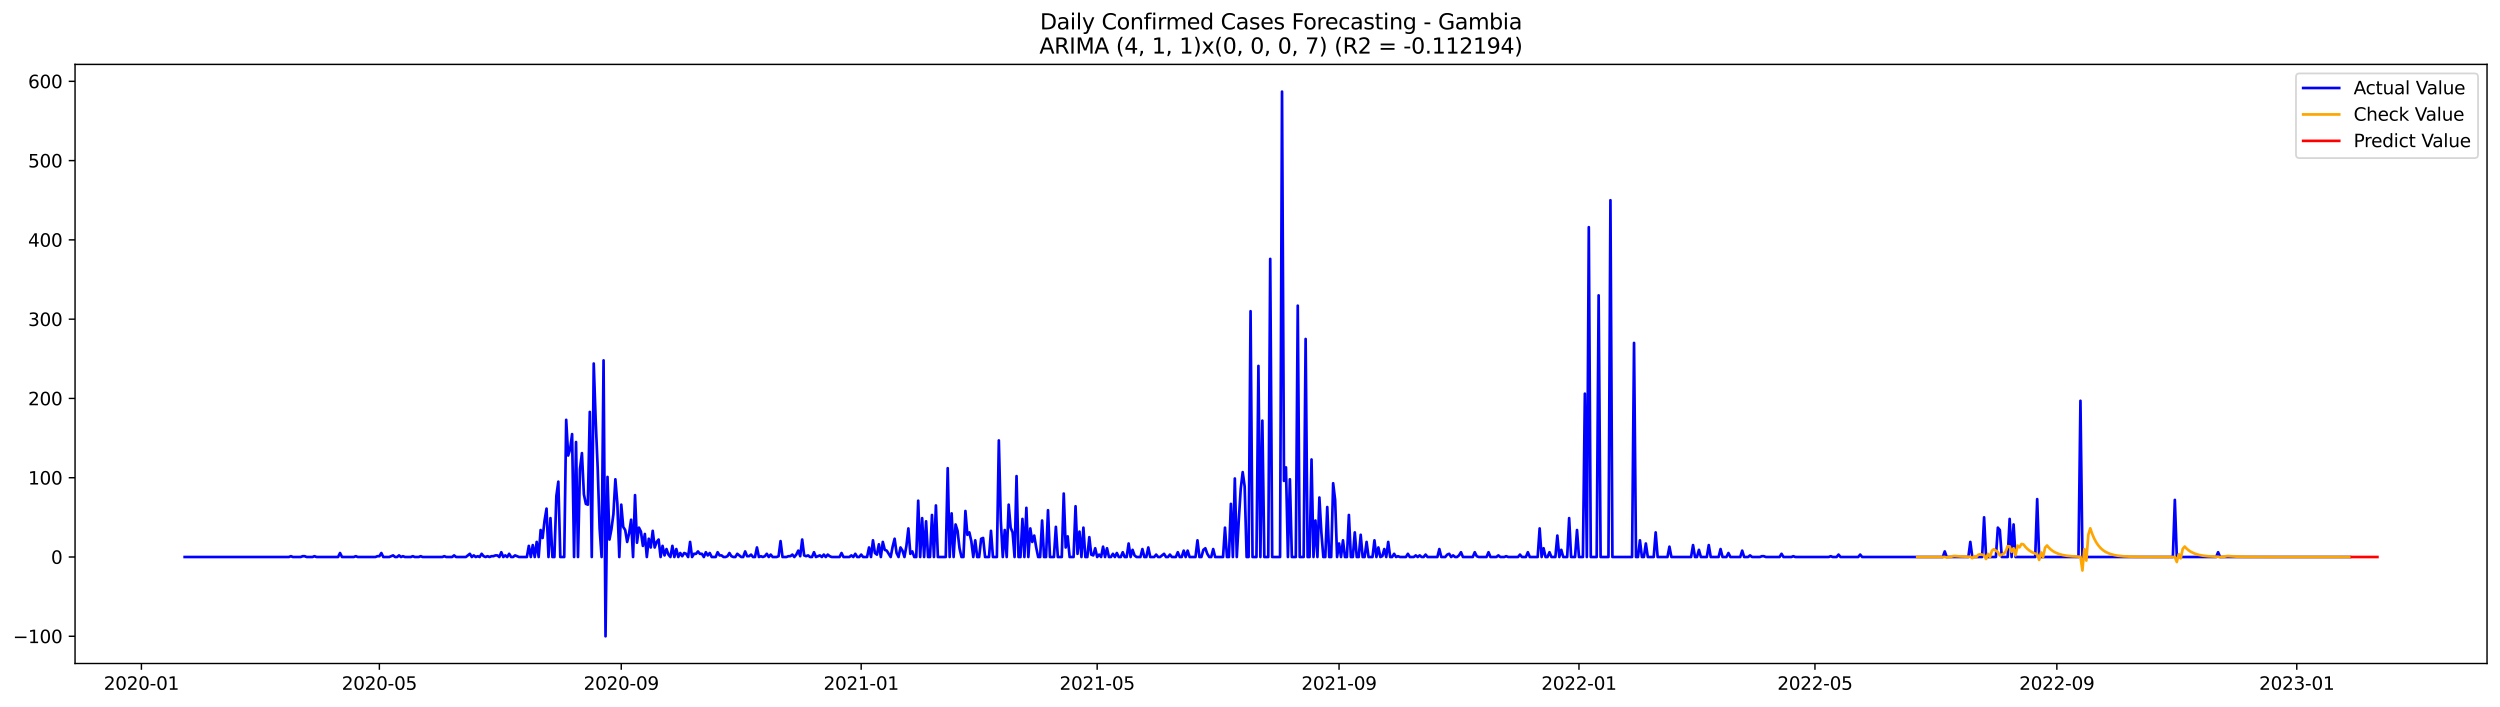 <?xml version="1.0" encoding="utf-8" standalone="no"?>
<!DOCTYPE svg PUBLIC "-//W3C//DTD SVG 1.1//EN"
  "http://www.w3.org/Graphics/SVG/1.1/DTD/svg11.dtd">
<svg xmlns:xlink="http://www.w3.org/1999/xlink" width="1388.067pt" height="392.274pt" viewBox="0 0 1388.067 392.274" xmlns="http://www.w3.org/2000/svg" version="1.1">
 <defs>
  <style type="text/css">*{stroke-linejoin: round; stroke-linecap: butt}</style>
 </defs>
 <g id="figure_1">
  <g id="patch_1">
   <path d="M 0 392.274 
L 1388.067 392.274 
L 1388.067 0 
L 0 0 
z
" style="fill: #ffffff"/>
  </g>
  <g id="axes_1">
   <g id="patch_2">
    <path d="M 41.667 368.396 
L 1380.867 368.396 
L 1380.867 35.755 
L 41.667 35.755 
z
" style="fill: #ffffff"/>
   </g>
   <g id="matplotlib.axis_1">
    <g id="xtick_1">
     <g id="line2d_1">
      <defs>
       <path id="m1facf378f5" d="M 0 0 
L 0 3.5 
" style="stroke: #000000; stroke-width: 0.8"/>
      </defs>
      <g>
       <use xlink:href="#m1facf378f5" x="78.518" y="368.396" style="stroke: #000000; stroke-width: 0.8"/>
      </g>
     </g>
     <g id="text_1">
      <!-- 2020-01 -->
      <g transform="translate(57.627 382.994)scale(0.1 -0.1)">
       <defs>
        <path id="DejaVuSans-32" d="M 1228 531 
L 3431 531 
L 3431 0 
L 469 0 
L 469 531 
Q 828 903 1448 1529 
Q 2069 2156 2228 2338 
Q 2531 2678 2651 2914 
Q 2772 3150 2772 3378 
Q 2772 3750 2511 3984 
Q 2250 4219 1831 4219 
Q 1534 4219 1204 4116 
Q 875 4013 500 3803 
L 500 4441 
Q 881 4594 1212 4672 
Q 1544 4750 1819 4750 
Q 2544 4750 2975 4387 
Q 3406 4025 3406 3419 
Q 3406 3131 3298 2873 
Q 3191 2616 2906 2266 
Q 2828 2175 2409 1742 
Q 1991 1309 1228 531 
z
" transform="scale(0.016)"/>
        <path id="DejaVuSans-30" d="M 2034 4250 
Q 1547 4250 1301 3770 
Q 1056 3291 1056 2328 
Q 1056 1369 1301 889 
Q 1547 409 2034 409 
Q 2525 409 2770 889 
Q 3016 1369 3016 2328 
Q 3016 3291 2770 3770 
Q 2525 4250 2034 4250 
z
M 2034 4750 
Q 2819 4750 3233 4129 
Q 3647 3509 3647 2328 
Q 3647 1150 3233 529 
Q 2819 -91 2034 -91 
Q 1250 -91 836 529 
Q 422 1150 422 2328 
Q 422 3509 836 4129 
Q 1250 4750 2034 4750 
z
" transform="scale(0.016)"/>
        <path id="DejaVuSans-2d" d="M 313 2009 
L 1997 2009 
L 1997 1497 
L 313 1497 
L 313 2009 
z
" transform="scale(0.016)"/>
        <path id="DejaVuSans-31" d="M 794 531 
L 1825 531 
L 1825 4091 
L 703 3866 
L 703 4441 
L 1819 4666 
L 2450 4666 
L 2450 531 
L 3481 531 
L 3481 0 
L 794 0 
L 794 531 
z
" transform="scale(0.016)"/>
       </defs>
       <use xlink:href="#DejaVuSans-32"/>
       <use xlink:href="#DejaVuSans-30" x="63.623"/>
       <use xlink:href="#DejaVuSans-32" x="127.246"/>
       <use xlink:href="#DejaVuSans-30" x="190.869"/>
       <use xlink:href="#DejaVuSans-2d" x="254.492"/>
       <use xlink:href="#DejaVuSans-30" x="290.576"/>
       <use xlink:href="#DejaVuSans-31" x="354.199"/>
      </g>
     </g>
    </g>
    <g id="xtick_2">
     <g id="line2d_2">
      <g>
       <use xlink:href="#m1facf378f5" x="210.637" y="368.396" style="stroke: #000000; stroke-width: 0.8"/>
      </g>
     </g>
     <g id="text_2">
      <!-- 2020-05 -->
      <g transform="translate(189.745 382.994)scale(0.1 -0.1)">
       <defs>
        <path id="DejaVuSans-35" d="M 691 4666 
L 3169 4666 
L 3169 4134 
L 1269 4134 
L 1269 2991 
Q 1406 3038 1543 3061 
Q 1681 3084 1819 3084 
Q 2600 3084 3056 2656 
Q 3513 2228 3513 1497 
Q 3513 744 3044 326 
Q 2575 -91 1722 -91 
Q 1428 -91 1123 -41 
Q 819 9 494 109 
L 494 744 
Q 775 591 1075 516 
Q 1375 441 1709 441 
Q 2250 441 2565 725 
Q 2881 1009 2881 1497 
Q 2881 1984 2565 2268 
Q 2250 2553 1709 2553 
Q 1456 2553 1204 2497 
Q 953 2441 691 2322 
L 691 4666 
z
" transform="scale(0.016)"/>
       </defs>
       <use xlink:href="#DejaVuSans-32"/>
       <use xlink:href="#DejaVuSans-30" x="63.623"/>
       <use xlink:href="#DejaVuSans-32" x="127.246"/>
       <use xlink:href="#DejaVuSans-30" x="190.869"/>
       <use xlink:href="#DejaVuSans-2d" x="254.492"/>
       <use xlink:href="#DejaVuSans-30" x="290.576"/>
       <use xlink:href="#DejaVuSans-35" x="354.199"/>
      </g>
     </g>
    </g>
    <g id="xtick_3">
     <g id="line2d_3">
      <g>
       <use xlink:href="#m1facf378f5" x="344.939" y="368.396" style="stroke: #000000; stroke-width: 0.8"/>
      </g>
     </g>
     <g id="text_3">
      <!-- 2020-09 -->
      <g transform="translate(324.048 382.994)scale(0.1 -0.1)">
       <defs>
        <path id="DejaVuSans-39" d="M 703 97 
L 703 672 
Q 941 559 1184 500 
Q 1428 441 1663 441 
Q 2288 441 2617 861 
Q 2947 1281 2994 2138 
Q 2813 1869 2534 1725 
Q 2256 1581 1919 1581 
Q 1219 1581 811 2004 
Q 403 2428 403 3163 
Q 403 3881 828 4315 
Q 1253 4750 1959 4750 
Q 2769 4750 3195 4129 
Q 3622 3509 3622 2328 
Q 3622 1225 3098 567 
Q 2575 -91 1691 -91 
Q 1453 -91 1209 -44 
Q 966 3 703 97 
z
M 1959 2075 
Q 2384 2075 2632 2365 
Q 2881 2656 2881 3163 
Q 2881 3666 2632 3958 
Q 2384 4250 1959 4250 
Q 1534 4250 1286 3958 
Q 1038 3666 1038 3163 
Q 1038 2656 1286 2365 
Q 1534 2075 1959 2075 
z
" transform="scale(0.016)"/>
       </defs>
       <use xlink:href="#DejaVuSans-32"/>
       <use xlink:href="#DejaVuSans-30" x="63.623"/>
       <use xlink:href="#DejaVuSans-32" x="127.246"/>
       <use xlink:href="#DejaVuSans-30" x="190.869"/>
       <use xlink:href="#DejaVuSans-2d" x="254.492"/>
       <use xlink:href="#DejaVuSans-30" x="290.576"/>
       <use xlink:href="#DejaVuSans-39" x="354.199"/>
      </g>
     </g>
    </g>
    <g id="xtick_4">
     <g id="line2d_4">
      <g>
       <use xlink:href="#m1facf378f5" x="478.149" y="368.396" style="stroke: #000000; stroke-width: 0.8"/>
      </g>
     </g>
     <g id="text_4">
      <!-- 2021-01 -->
      <g transform="translate(457.258 382.994)scale(0.1 -0.1)">
       <use xlink:href="#DejaVuSans-32"/>
       <use xlink:href="#DejaVuSans-30" x="63.623"/>
       <use xlink:href="#DejaVuSans-32" x="127.246"/>
       <use xlink:href="#DejaVuSans-31" x="190.869"/>
       <use xlink:href="#DejaVuSans-2d" x="254.492"/>
       <use xlink:href="#DejaVuSans-30" x="290.576"/>
       <use xlink:href="#DejaVuSans-31" x="354.199"/>
      </g>
     </g>
    </g>
    <g id="xtick_5">
     <g id="line2d_5">
      <g>
       <use xlink:href="#m1facf378f5" x="609.176" y="368.396" style="stroke: #000000; stroke-width: 0.8"/>
      </g>
     </g>
     <g id="text_5">
      <!-- 2021-05 -->
      <g transform="translate(588.284 382.994)scale(0.1 -0.1)">
       <use xlink:href="#DejaVuSans-32"/>
       <use xlink:href="#DejaVuSans-30" x="63.623"/>
       <use xlink:href="#DejaVuSans-32" x="127.246"/>
       <use xlink:href="#DejaVuSans-31" x="190.869"/>
       <use xlink:href="#DejaVuSans-2d" x="254.492"/>
       <use xlink:href="#DejaVuSans-30" x="290.576"/>
       <use xlink:href="#DejaVuSans-35" x="354.199"/>
      </g>
     </g>
    </g>
    <g id="xtick_6">
     <g id="line2d_6">
      <g>
       <use xlink:href="#m1facf378f5" x="743.478" y="368.396" style="stroke: #000000; stroke-width: 0.8"/>
      </g>
     </g>
     <g id="text_6">
      <!-- 2021-09 -->
      <g transform="translate(722.586 382.994)scale(0.1 -0.1)">
       <use xlink:href="#DejaVuSans-32"/>
       <use xlink:href="#DejaVuSans-30" x="63.623"/>
       <use xlink:href="#DejaVuSans-32" x="127.246"/>
       <use xlink:href="#DejaVuSans-31" x="190.869"/>
       <use xlink:href="#DejaVuSans-2d" x="254.492"/>
       <use xlink:href="#DejaVuSans-30" x="290.576"/>
       <use xlink:href="#DejaVuSans-39" x="354.199"/>
      </g>
     </g>
    </g>
    <g id="xtick_7">
     <g id="line2d_7">
      <g>
       <use xlink:href="#m1facf378f5" x="876.688" y="368.396" style="stroke: #000000; stroke-width: 0.8"/>
      </g>
     </g>
     <g id="text_7">
      <!-- 2022-01 -->
      <g transform="translate(855.797 382.994)scale(0.1 -0.1)">
       <use xlink:href="#DejaVuSans-32"/>
       <use xlink:href="#DejaVuSans-30" x="63.623"/>
       <use xlink:href="#DejaVuSans-32" x="127.246"/>
       <use xlink:href="#DejaVuSans-32" x="190.869"/>
       <use xlink:href="#DejaVuSans-2d" x="254.492"/>
       <use xlink:href="#DejaVuSans-30" x="290.576"/>
       <use xlink:href="#DejaVuSans-31" x="354.199"/>
      </g>
     </g>
    </g>
    <g id="xtick_8">
     <g id="line2d_8">
      <g>
       <use xlink:href="#m1facf378f5" x="1007.715" y="368.396" style="stroke: #000000; stroke-width: 0.8"/>
      </g>
     </g>
     <g id="text_8">
      <!-- 2022-05 -->
      <g transform="translate(986.823 382.994)scale(0.1 -0.1)">
       <use xlink:href="#DejaVuSans-32"/>
       <use xlink:href="#DejaVuSans-30" x="63.623"/>
       <use xlink:href="#DejaVuSans-32" x="127.246"/>
       <use xlink:href="#DejaVuSans-32" x="190.869"/>
       <use xlink:href="#DejaVuSans-2d" x="254.492"/>
       <use xlink:href="#DejaVuSans-30" x="290.576"/>
       <use xlink:href="#DejaVuSans-35" x="354.199"/>
      </g>
     </g>
    </g>
    <g id="xtick_9">
     <g id="line2d_9">
      <g>
       <use xlink:href="#m1facf378f5" x="1142.017" y="368.396" style="stroke: #000000; stroke-width: 0.8"/>
      </g>
     </g>
     <g id="text_9">
      <!-- 2022-09 -->
      <g transform="translate(1121.125 382.994)scale(0.1 -0.1)">
       <use xlink:href="#DejaVuSans-32"/>
       <use xlink:href="#DejaVuSans-30" x="63.623"/>
       <use xlink:href="#DejaVuSans-32" x="127.246"/>
       <use xlink:href="#DejaVuSans-32" x="190.869"/>
       <use xlink:href="#DejaVuSans-2d" x="254.492"/>
       <use xlink:href="#DejaVuSans-30" x="290.576"/>
       <use xlink:href="#DejaVuSans-39" x="354.199"/>
      </g>
     </g>
    </g>
    <g id="xtick_10">
     <g id="line2d_10">
      <g>
       <use xlink:href="#m1facf378f5" x="1275.227" y="368.396" style="stroke: #000000; stroke-width: 0.8"/>
      </g>
     </g>
     <g id="text_10">
      <!-- 2023-01 -->
      <g transform="translate(1254.336 382.994)scale(0.1 -0.1)">
       <defs>
        <path id="DejaVuSans-33" d="M 2597 2516 
Q 3050 2419 3304 2112 
Q 3559 1806 3559 1356 
Q 3559 666 3084 287 
Q 2609 -91 1734 -91 
Q 1441 -91 1130 -33 
Q 819 25 488 141 
L 488 750 
Q 750 597 1062 519 
Q 1375 441 1716 441 
Q 2309 441 2620 675 
Q 2931 909 2931 1356 
Q 2931 1769 2642 2001 
Q 2353 2234 1838 2234 
L 1294 2234 
L 1294 2753 
L 1863 2753 
Q 2328 2753 2575 2939 
Q 2822 3125 2822 3475 
Q 2822 3834 2567 4026 
Q 2313 4219 1838 4219 
Q 1578 4219 1281 4162 
Q 984 4106 628 3988 
L 628 4550 
Q 988 4650 1302 4700 
Q 1616 4750 1894 4750 
Q 2613 4750 3031 4423 
Q 3450 4097 3450 3541 
Q 3450 3153 3228 2886 
Q 3006 2619 2597 2516 
z
" transform="scale(0.016)"/>
       </defs>
       <use xlink:href="#DejaVuSans-32"/>
       <use xlink:href="#DejaVuSans-30" x="63.623"/>
       <use xlink:href="#DejaVuSans-32" x="127.246"/>
       <use xlink:href="#DejaVuSans-33" x="190.869"/>
       <use xlink:href="#DejaVuSans-2d" x="254.492"/>
       <use xlink:href="#DejaVuSans-30" x="290.576"/>
       <use xlink:href="#DejaVuSans-31" x="354.199"/>
      </g>
     </g>
    </g>
   </g>
   <g id="matplotlib.axis_2">
    <g id="ytick_1">
     <g id="line2d_11">
      <defs>
       <path id="m3182e7da04" d="M 0 0 
L -3.5 0 
" style="stroke: #000000; stroke-width: 0.8"/>
      </defs>
      <g>
       <use xlink:href="#m3182e7da04" x="41.667" y="353.276" style="stroke: #000000; stroke-width: 0.8"/>
      </g>
     </g>
     <g id="text_11">
      <!-- −100 -->
      <g transform="translate(7.2 357.075)scale(0.1 -0.1)">
       <defs>
        <path id="DejaVuSans-2212" d="M 678 2272 
L 4684 2272 
L 4684 1741 
L 678 1741 
L 678 2272 
z
" transform="scale(0.016)"/>
       </defs>
       <use xlink:href="#DejaVuSans-2212"/>
       <use xlink:href="#DejaVuSans-31" x="83.789"/>
       <use xlink:href="#DejaVuSans-30" x="147.412"/>
       <use xlink:href="#DejaVuSans-30" x="211.035"/>
      </g>
     </g>
    </g>
    <g id="ytick_2">
     <g id="line2d_12">
      <g>
       <use xlink:href="#m3182e7da04" x="41.667" y="309.258" style="stroke: #000000; stroke-width: 0.8"/>
      </g>
     </g>
     <g id="text_12">
      <!-- 0 -->
      <g transform="translate(28.305 313.057)scale(0.1 -0.1)">
       <use xlink:href="#DejaVuSans-30"/>
      </g>
     </g>
    </g>
    <g id="ytick_3">
     <g id="line2d_13">
      <g>
       <use xlink:href="#m3182e7da04" x="41.667" y="265.241" style="stroke: #000000; stroke-width: 0.8"/>
      </g>
     </g>
     <g id="text_13">
      <!-- 100 -->
      <g transform="translate(15.58 269.04)scale(0.1 -0.1)">
       <use xlink:href="#DejaVuSans-31"/>
       <use xlink:href="#DejaVuSans-30" x="63.623"/>
       <use xlink:href="#DejaVuSans-30" x="127.246"/>
      </g>
     </g>
    </g>
    <g id="ytick_4">
     <g id="line2d_14">
      <g>
       <use xlink:href="#m3182e7da04" x="41.667" y="221.223" style="stroke: #000000; stroke-width: 0.8"/>
      </g>
     </g>
     <g id="text_14">
      <!-- 200 -->
      <g transform="translate(15.58 225.022)scale(0.1 -0.1)">
       <use xlink:href="#DejaVuSans-32"/>
       <use xlink:href="#DejaVuSans-30" x="63.623"/>
       <use xlink:href="#DejaVuSans-30" x="127.246"/>
      </g>
     </g>
    </g>
    <g id="ytick_5">
     <g id="line2d_15">
      <g>
       <use xlink:href="#m3182e7da04" x="41.667" y="177.206" style="stroke: #000000; stroke-width: 0.8"/>
      </g>
     </g>
     <g id="text_15">
      <!-- 300 -->
      <g transform="translate(15.58 181.005)scale(0.1 -0.1)">
       <use xlink:href="#DejaVuSans-33"/>
       <use xlink:href="#DejaVuSans-30" x="63.623"/>
       <use xlink:href="#DejaVuSans-30" x="127.246"/>
      </g>
     </g>
    </g>
    <g id="ytick_6">
     <g id="line2d_16">
      <g>
       <use xlink:href="#m3182e7da04" x="41.667" y="133.188" style="stroke: #000000; stroke-width: 0.8"/>
      </g>
     </g>
     <g id="text_16">
      <!-- 400 -->
      <g transform="translate(15.58 136.987)scale(0.1 -0.1)">
       <defs>
        <path id="DejaVuSans-34" d="M 2419 4116 
L 825 1625 
L 2419 1625 
L 2419 4116 
z
M 2253 4666 
L 3047 4666 
L 3047 1625 
L 3713 1625 
L 3713 1100 
L 3047 1100 
L 3047 0 
L 2419 0 
L 2419 1100 
L 313 1100 
L 313 1709 
L 2253 4666 
z
" transform="scale(0.016)"/>
       </defs>
       <use xlink:href="#DejaVuSans-34"/>
       <use xlink:href="#DejaVuSans-30" x="63.623"/>
       <use xlink:href="#DejaVuSans-30" x="127.246"/>
      </g>
     </g>
    </g>
    <g id="ytick_7">
     <g id="line2d_17">
      <g>
       <use xlink:href="#m3182e7da04" x="41.667" y="89.171" style="stroke: #000000; stroke-width: 0.8"/>
      </g>
     </g>
     <g id="text_17">
      <!-- 500 -->
      <g transform="translate(15.58 92.97)scale(0.1 -0.1)">
       <use xlink:href="#DejaVuSans-35"/>
       <use xlink:href="#DejaVuSans-30" x="63.623"/>
       <use xlink:href="#DejaVuSans-30" x="127.246"/>
      </g>
     </g>
    </g>
    <g id="ytick_8">
     <g id="line2d_18">
      <g>
       <use xlink:href="#m3182e7da04" x="41.667" y="45.153" style="stroke: #000000; stroke-width: 0.8"/>
      </g>
     </g>
     <g id="text_18">
      <!-- 600 -->
      <g transform="translate(15.58 48.952)scale(0.1 -0.1)">
       <defs>
        <path id="DejaVuSans-36" d="M 2113 2584 
Q 1688 2584 1439 2293 
Q 1191 2003 1191 1497 
Q 1191 994 1439 701 
Q 1688 409 2113 409 
Q 2538 409 2786 701 
Q 3034 994 3034 1497 
Q 3034 2003 2786 2293 
Q 2538 2584 2113 2584 
z
M 3366 4563 
L 3366 3988 
Q 3128 4100 2886 4159 
Q 2644 4219 2406 4219 
Q 1781 4219 1451 3797 
Q 1122 3375 1075 2522 
Q 1259 2794 1537 2939 
Q 1816 3084 2150 3084 
Q 2853 3084 3261 2657 
Q 3669 2231 3669 1497 
Q 3669 778 3244 343 
Q 2819 -91 2113 -91 
Q 1303 -91 875 529 
Q 447 1150 447 2328 
Q 447 3434 972 4092 
Q 1497 4750 2381 4750 
Q 2619 4750 2861 4703 
Q 3103 4656 3366 4563 
z
" transform="scale(0.016)"/>
       </defs>
       <use xlink:href="#DejaVuSans-36"/>
       <use xlink:href="#DejaVuSans-30" x="63.623"/>
       <use xlink:href="#DejaVuSans-30" x="127.246"/>
      </g>
     </g>
    </g>
   </g>
   <g id="line2d_19">
    <path d="M 102.54 309.258 
L 160.41 309.258 
L 161.502 308.818 
L 162.594 309.258 
L 166.961 309.258 
L 168.053 308.818 
L 169.145 308.818 
L 170.237 309.258 
L 173.513 309.258 
L 174.604 308.818 
L 175.696 309.258 
L 187.707 309.258 
L 188.799 307.057 
L 189.891 309.258 
L 196.442 309.258 
L 197.534 308.818 
L 198.626 309.258 
L 208.453 309.258 
L 209.545 308.818 
L 210.637 308.818 
L 211.729 307.057 
L 212.821 309.258 
L 216.096 309.258 
L 218.28 308.378 
L 219.372 309.258 
L 220.464 309.258 
L 221.556 308.378 
L 222.648 309.258 
L 223.739 308.818 
L 224.831 309.258 
L 228.107 309.258 
L 229.199 308.818 
L 230.291 309.258 
L 232.475 309.258 
L 233.566 308.818 
L 234.658 309.258 
L 245.577 309.258 
L 246.669 308.818 
L 247.761 309.258 
L 251.037 309.258 
L 252.129 308.378 
L 253.22 309.258 
L 258.68 309.258 
L 260.864 307.497 
L 261.955 309.258 
L 263.047 308.378 
L 264.139 309.258 
L 265.231 308.818 
L 266.323 309.258 
L 267.415 307.497 
L 268.507 308.818 
L 269.599 309.258 
L 270.691 308.818 
L 271.782 309.258 
L 272.874 308.818 
L 273.966 308.818 
L 275.058 308.378 
L 276.15 308.378 
L 277.242 309.258 
L 278.334 306.617 
L 279.426 309.258 
L 280.518 308.378 
L 281.609 309.258 
L 282.701 307.497 
L 283.793 309.258 
L 284.885 309.258 
L 285.977 308.378 
L 288.161 309.258 
L 292.528 309.258 
L 293.62 303.096 
L 294.712 309.258 
L 295.804 302.655 
L 296.896 309.258 
L 297.988 300.895 
L 299.08 309.258 
L 300.172 294.292 
L 301.263 298.694 
L 302.355 289.01 
L 303.447 282.407 
L 304.539 309.258 
L 305.631 287.689 
L 306.723 309.258 
L 307.815 309.258 
L 308.907 275.365 
L 309.999 267.441 
L 311.09 309.258 
L 313.274 309.258 
L 314.366 233.108 
L 315.458 252.916 
L 316.55 249.394 
L 317.642 241.031 
L 318.734 309.258 
L 319.826 245.433 
L 320.917 309.258 
L 322.009 260.399 
L 323.101 251.595 
L 324.193 274.484 
L 325.285 279.766 
L 326.377 280.207 
L 327.469 228.706 
L 328.561 309.258 
L 329.653 201.855 
L 330.744 233.548 
L 331.836 259.518 
L 332.928 293.412 
L 334.02 309.258 
L 335.112 200.095 
L 336.204 353.276 
L 337.296 264.8 
L 338.388 299.574 
L 339.479 293.852 
L 340.571 285.489 
L 341.663 266.121 
L 342.755 279.326 
L 343.847 309.258 
L 344.939 280.207 
L 346.031 292.531 
L 347.123 294.292 
L 348.215 300.895 
L 349.306 296.053 
L 350.398 288.57 
L 351.49 309.258 
L 352.582 274.924 
L 353.674 301.335 
L 354.766 292.972 
L 355.858 295.172 
L 356.95 303.096 
L 358.042 296.493 
L 359.133 309.258 
L 360.225 299.134 
L 361.317 303.976 
L 362.409 294.732 
L 363.501 303.976 
L 364.593 300.895 
L 365.685 299.574 
L 366.777 309.258 
L 367.869 303.096 
L 368.96 308.378 
L 370.052 304.856 
L 371.144 307.938 
L 372.236 309.258 
L 373.328 303.096 
L 374.42 309.258 
L 375.512 304.856 
L 376.604 309.258 
L 377.696 307.057 
L 378.787 308.818 
L 379.879 307.057 
L 380.971 307.497 
L 382.063 309.258 
L 383.155 300.895 
L 384.247 309.258 
L 385.339 307.497 
L 386.431 307.497 
L 387.523 306.177 
L 388.614 307.497 
L 389.706 307.497 
L 390.798 309.258 
L 391.89 306.617 
L 392.982 308.378 
L 394.074 307.057 
L 395.166 309.258 
L 397.35 309.258 
L 398.441 306.617 
L 399.533 308.378 
L 400.625 308.378 
L 401.717 309.258 
L 402.809 309.258 
L 403.901 308.818 
L 404.993 307.057 
L 406.085 308.818 
L 407.177 309.258 
L 408.268 309.258 
L 409.36 307.497 
L 411.544 309.258 
L 412.636 309.258 
L 413.728 306.177 
L 414.82 308.818 
L 415.912 308.818 
L 417.004 307.938 
L 418.095 309.258 
L 419.187 309.258 
L 420.279 303.976 
L 421.371 309.258 
L 422.463 308.818 
L 423.555 309.258 
L 424.647 308.818 
L 425.739 307.497 
L 426.83 309.258 
L 427.922 307.938 
L 429.014 309.258 
L 431.198 309.258 
L 432.29 308.818 
L 433.382 300.455 
L 434.474 309.258 
L 436.657 309.258 
L 437.749 308.818 
L 438.841 308.818 
L 439.933 307.938 
L 441.025 309.258 
L 442.117 307.938 
L 443.209 305.737 
L 444.301 308.818 
L 445.393 299.574 
L 446.484 308.378 
L 447.576 308.818 
L 448.668 308.378 
L 449.76 309.258 
L 450.852 309.258 
L 451.944 306.617 
L 453.036 309.258 
L 455.22 308.378 
L 456.311 309.258 
L 457.403 307.938 
L 458.495 309.258 
L 459.587 307.938 
L 460.679 308.818 
L 461.771 309.258 
L 466.138 309.258 
L 467.23 307.057 
L 468.322 309.258 
L 471.598 309.258 
L 472.69 308.378 
L 473.782 309.258 
L 474.874 307.497 
L 475.965 309.258 
L 477.057 309.258 
L 478.149 307.938 
L 479.241 309.258 
L 481.425 309.258 
L 482.517 303.976 
L 483.609 309.258 
L 484.701 300.014 
L 485.792 307.057 
L 486.884 307.938 
L 487.976 302.215 
L 489.068 309.258 
L 490.16 300.895 
L 491.252 305.296 
L 492.344 305.737 
L 494.528 309.258 
L 495.619 303.536 
L 496.711 299.134 
L 497.803 307.057 
L 498.895 309.258 
L 499.987 303.976 
L 501.079 305.737 
L 502.171 309.258 
L 503.263 303.096 
L 504.355 293.412 
L 505.446 307.497 
L 506.538 306.177 
L 507.63 309.258 
L 508.722 309.258 
L 509.814 278.006 
L 510.906 309.258 
L 511.998 287.689 
L 513.09 309.258 
L 514.181 289.45 
L 515.273 309.258 
L 516.365 309.258 
L 517.457 285.929 
L 518.549 309.258 
L 519.641 280.647 
L 520.733 309.258 
L 525.1 309.258 
L 526.192 259.958 
L 527.284 309.258 
L 528.376 285.048 
L 529.468 309.258 
L 530.56 291.211 
L 531.652 294.732 
L 532.744 304.416 
L 533.835 309.258 
L 534.927 309.258 
L 536.019 283.728 
L 537.111 296.933 
L 538.203 295.613 
L 539.295 300.455 
L 540.387 309.258 
L 541.479 300.014 
L 542.571 309.258 
L 543.662 309.258 
L 544.754 299.134 
L 545.846 298.694 
L 546.938 309.258 
L 549.122 309.258 
L 550.214 294.732 
L 551.306 309.258 
L 553.489 309.258 
L 554.581 244.552 
L 555.673 289.01 
L 556.765 309.258 
L 557.857 294.292 
L 558.949 309.258 
L 560.041 280.207 
L 561.133 292.972 
L 562.225 295.613 
L 563.316 309.258 
L 564.408 264.36 
L 565.5 309.258 
L 566.592 309.258 
L 567.684 288.13 
L 568.776 309.258 
L 569.868 281.967 
L 570.96 309.258 
L 572.052 293.412 
L 573.143 300.895 
L 574.235 297.373 
L 575.327 303.976 
L 576.419 309.258 
L 577.511 309.258 
L 578.603 289.01 
L 579.695 309.258 
L 580.787 309.258 
L 581.879 283.288 
L 582.97 309.258 
L 585.154 309.258 
L 586.246 292.531 
L 587.338 309.258 
L 589.522 309.258 
L 590.614 274.044 
L 591.706 303.976 
L 592.797 297.813 
L 593.889 309.258 
L 596.073 309.258 
L 597.165 281.087 
L 598.257 307.497 
L 599.349 295.172 
L 600.441 309.258 
L 601.532 292.972 
L 602.624 309.258 
L 603.716 309.258 
L 604.808 298.254 
L 605.9 307.938 
L 606.992 308.378 
L 608.084 304.416 
L 609.176 309.258 
L 610.268 307.938 
L 611.359 309.258 
L 612.451 303.536 
L 613.543 309.258 
L 614.635 304.416 
L 615.727 309.258 
L 616.819 309.258 
L 617.911 307.497 
L 619.003 309.258 
L 620.095 307.057 
L 621.186 309.258 
L 622.278 309.258 
L 623.37 306.617 
L 624.462 309.258 
L 625.554 309.258 
L 626.646 301.775 
L 627.738 309.258 
L 628.83 305.296 
L 629.922 308.378 
L 631.013 309.258 
L 633.197 309.258 
L 634.289 304.856 
L 635.381 309.258 
L 636.473 309.258 
L 637.565 303.976 
L 638.657 309.258 
L 640.84 309.258 
L 641.932 307.938 
L 643.024 309.258 
L 644.116 309.258 
L 646.3 307.497 
L 647.392 309.258 
L 648.484 309.258 
L 649.576 307.938 
L 650.667 309.258 
L 652.851 309.258 
L 653.943 306.617 
L 655.035 309.258 
L 656.127 309.258 
L 657.219 305.737 
L 658.311 309.258 
L 659.403 305.737 
L 660.494 309.258 
L 663.77 309.258 
L 664.862 300.014 
L 665.954 309.258 
L 667.046 309.258 
L 668.138 305.296 
L 669.23 304.416 
L 670.321 307.497 
L 671.413 309.258 
L 672.505 309.258 
L 673.597 304.856 
L 674.689 309.258 
L 679.057 309.258 
L 680.148 292.972 
L 681.24 309.258 
L 682.332 309.258 
L 683.424 279.766 
L 684.516 309.258 
L 685.608 265.681 
L 686.7 309.258 
L 687.792 289.01 
L 688.883 271.403 
L 689.975 262.159 
L 691.067 270.082 
L 692.159 309.258 
L 693.251 309.258 
L 694.343 172.804 
L 695.435 309.258 
L 697.619 309.258 
L 698.71 203.176 
L 699.802 309.258 
L 700.894 233.548 
L 701.986 309.258 
L 704.17 309.258 
L 705.262 143.752 
L 706.354 309.258 
L 710.721 309.258 
L 711.813 50.876 
L 712.905 267.001 
L 713.997 259.518 
L 715.089 309.258 
L 716.181 266.121 
L 717.273 309.258 
L 719.456 309.258 
L 720.548 169.723 
L 721.64 309.258 
L 723.824 309.258 
L 724.916 188.21 
L 726.008 309.258 
L 727.1 309.258 
L 728.191 255.117 
L 729.283 309.258 
L 730.375 289.01 
L 731.467 309.258 
L 732.559 276.245 
L 733.651 295.613 
L 734.743 309.258 
L 735.835 309.258 
L 736.927 281.527 
L 738.018 309.258 
L 739.11 309.258 
L 740.202 268.322 
L 741.294 277.565 
L 742.386 309.258 
L 743.478 301.775 
L 744.57 309.258 
L 745.662 300.014 
L 746.754 309.258 
L 747.845 309.258 
L 748.937 285.929 
L 750.029 309.258 
L 751.121 309.258 
L 752.213 295.613 
L 753.305 309.258 
L 754.397 309.258 
L 755.489 296.933 
L 756.581 309.258 
L 757.672 309.258 
L 758.764 300.895 
L 759.856 309.258 
L 762.04 309.258 
L 763.132 300.014 
L 764.224 309.258 
L 765.316 303.976 
L 766.408 309.258 
L 767.499 308.818 
L 768.591 304.856 
L 769.683 309.258 
L 770.775 300.895 
L 771.867 309.258 
L 772.959 309.258 
L 774.051 307.497 
L 775.143 309.258 
L 776.234 308.818 
L 777.326 309.258 
L 780.602 309.258 
L 781.694 307.497 
L 782.786 309.258 
L 784.97 309.258 
L 786.061 308.378 
L 787.153 309.258 
L 788.245 308.378 
L 789.337 309.258 
L 790.429 309.258 
L 791.521 307.938 
L 792.613 309.258 
L 798.072 309.258 
L 799.164 304.856 
L 800.256 309.258 
L 802.44 309.258 
L 803.532 307.938 
L 804.624 307.497 
L 805.715 309.258 
L 806.807 308.378 
L 807.899 309.258 
L 808.991 309.258 
L 810.083 308.378 
L 811.175 306.617 
L 812.267 309.258 
L 817.726 309.258 
L 818.818 306.617 
L 819.91 308.818 
L 821.002 309.258 
L 825.369 309.258 
L 826.461 306.617 
L 827.553 309.258 
L 830.829 309.258 
L 831.921 308.378 
L 833.013 309.258 
L 835.196 309.258 
L 836.288 308.818 
L 837.38 309.258 
L 842.84 309.258 
L 843.932 307.938 
L 845.023 309.258 
L 847.207 309.258 
L 848.299 306.617 
L 849.391 309.258 
L 853.759 309.258 
L 854.85 293.412 
L 855.942 309.258 
L 857.034 304.416 
L 858.126 309.258 
L 859.218 309.258 
L 860.31 306.617 
L 861.402 309.258 
L 863.585 309.258 
L 864.677 297.373 
L 865.769 309.258 
L 866.861 305.296 
L 867.953 309.258 
L 870.137 309.258 
L 871.229 287.689 
L 872.321 309.258 
L 874.504 309.258 
L 875.596 294.292 
L 876.688 309.258 
L 878.872 309.258 
L 879.964 218.582 
L 881.056 309.258 
L 882.148 126.145 
L 883.239 309.258 
L 886.515 309.258 
L 887.607 164 
L 888.699 309.258 
L 893.066 309.258 
L 894.158 111.179 
L 895.25 309.258 
L 906.169 309.258 
L 907.261 190.411 
L 908.353 309.258 
L 909.445 309.258 
L 910.537 300.014 
L 911.629 309.258 
L 912.72 309.258 
L 913.812 301.775 
L 914.904 309.258 
L 918.18 309.258 
L 919.272 295.613 
L 920.364 309.258 
L 925.823 309.258 
L 926.915 303.536 
L 928.007 309.258 
L 938.926 309.258 
L 940.018 302.655 
L 941.11 309.258 
L 942.201 309.258 
L 943.293 305.296 
L 944.385 309.258 
L 947.661 309.258 
L 948.753 302.655 
L 949.845 309.258 
L 954.212 309.258 
L 955.304 304.856 
L 956.396 309.258 
L 958.58 309.258 
L 959.672 307.057 
L 960.763 309.258 
L 966.223 309.258 
L 967.315 305.737 
L 968.407 309.258 
L 970.59 309.258 
L 971.682 308.378 
L 972.774 309.258 
L 977.142 309.258 
L 978.234 308.818 
L 979.326 308.818 
L 980.417 309.258 
L 988.061 309.258 
L 989.153 307.497 
L 990.244 309.258 
L 994.612 309.258 
L 995.704 308.818 
L 996.796 309.258 
L 1015.358 309.258 
L 1016.45 308.818 
L 1017.542 309.258 
L 1019.725 309.258 
L 1020.817 307.938 
L 1021.909 309.258 
L 1031.736 309.258 
L 1032.828 307.938 
L 1033.92 309.258 
L 1078.687 309.258 
L 1079.779 306.177 
L 1080.871 309.258 
L 1092.882 309.258 
L 1093.974 300.895 
L 1095.066 309.258 
L 1100.525 309.258 
L 1101.617 287.249 
L 1102.709 309.258 
L 1108.168 309.258 
L 1109.26 292.972 
L 1110.352 294.292 
L 1111.444 309.258 
L 1114.72 309.258 
L 1115.812 288.13 
L 1116.903 309.258 
L 1117.995 291.211 
L 1119.087 309.258 
L 1130.006 309.258 
L 1131.098 277.125 
L 1132.19 309.258 
L 1154.028 309.258 
L 1155.119 222.544 
L 1156.211 309.258 
L 1206.438 309.258 
L 1207.53 277.565 
L 1208.622 309.258 
L 1230.46 309.258 
L 1231.552 306.617 
L 1232.643 309.258 
L 1304.708 309.258 
L 1304.708 309.258 
" clip-path="url(#p74e907ca84)" style="fill: none; stroke: #0000ff; stroke-width: 1.5; stroke-linecap: square"/>
   </g>
   <g id="line2d_20">
    <path d="M 1064.493 309.257 
L 1079.779 309.258 
L 1080.871 309.528 
L 1081.963 309.106 
L 1083.055 309.331 
L 1084.147 308.822 
L 1085.239 308.694 
L 1088.514 308.968 
L 1093.974 309.162 
L 1095.066 309.914 
L 1096.158 308.784 
L 1097.249 309.407 
L 1098.341 308.035 
L 1099.433 307.696 
L 1101.617 308.255 
L 1102.709 310.382 
L 1103.801 307.528 
L 1104.893 309.264 
L 1105.985 305.731 
L 1107.076 304.899 
L 1108.168 305.766 
L 1109.26 306.46 
L 1110.352 308.443 
L 1112.536 307.466 
L 1113.628 306.156 
L 1114.72 303.236 
L 1115.812 303.391 
L 1116.903 306.408 
L 1117.995 304.449 
L 1119.087 308.322 
L 1120.179 302.961 
L 1121.271 303.882 
L 1122.363 302.055 
L 1123.455 302.23 
L 1124.547 303.628 
L 1125.638 304.747 
L 1126.73 305.644 
L 1127.822 306.363 
L 1130.006 307.4 
L 1131.098 307.77 
L 1132.19 310.879 
L 1133.282 306.716 
L 1134.374 309.254 
L 1135.465 304.098 
L 1136.557 302.885 
L 1137.649 304.153 
L 1138.741 305.168 
L 1139.833 305.981 
L 1140.925 306.633 
L 1143.109 307.573 
L 1145.292 308.177 
L 1147.476 308.564 
L 1150.752 308.901 
L 1155.119 309.111 
L 1156.211 316.734 
L 1157.303 304.882 
L 1158.395 311.237 
L 1159.487 296.928 
L 1160.579 293.337 
L 1161.671 296.503 
L 1162.763 299.04 
L 1163.855 301.072 
L 1164.946 302.7 
L 1166.038 304.004 
L 1167.13 305.049 
L 1168.222 305.886 
L 1169.314 306.557 
L 1171.498 307.524 
L 1173.682 308.145 
L 1175.865 308.544 
L 1179.141 308.891 
L 1183.509 309.107 
L 1191.152 309.226 
L 1207.53 309.257 
L 1208.622 312.032 
L 1209.714 307.692 
L 1210.806 310.009 
L 1211.898 304.773 
L 1212.989 303.457 
L 1214.081 304.61 
L 1215.173 305.535 
L 1216.265 306.275 
L 1218.449 307.344 
L 1220.633 308.029 
L 1222.816 308.469 
L 1226.092 308.853 
L 1230.46 309.091 
L 1231.552 309.124 
L 1232.643 309.382 
L 1233.735 309.042 
L 1234.827 309.252 
L 1235.919 308.829 
L 1237.011 308.73 
L 1241.379 309.041 
L 1247.93 309.201 
L 1263.216 309.255 
L 1304.708 309.258 
L 1304.708 309.258 
" clip-path="url(#p74e907ca84)" style="fill: none; stroke: #ffa500; stroke-width: 1.5; stroke-linecap: square"/>
   </g>
   <g id="line2d_21">
    <path d="M 1305.8 309.258 
L 1306.892 309.258 
L 1307.984 309.258 
L 1309.076 309.258 
L 1310.167 309.258 
L 1311.259 309.258 
L 1312.351 309.258 
L 1313.443 309.258 
L 1314.535 309.258 
L 1315.627 309.258 
L 1316.719 309.258 
L 1317.811 309.258 
L 1318.903 309.258 
L 1319.994 309.258 
" clip-path="url(#p74e907ca84)" style="fill: none; stroke: #ff0000; stroke-width: 1.5; stroke-linecap: square"/>
   </g>
   <g id="patch_3">
    <path d="M 41.667 368.396 
L 41.667 35.755 
" style="fill: none; stroke: #000000; stroke-width: 0.8; stroke-linejoin: miter; stroke-linecap: square"/>
   </g>
   <g id="patch_4">
    <path d="M 1380.867 368.396 
L 1380.867 35.755 
" style="fill: none; stroke: #000000; stroke-width: 0.8; stroke-linejoin: miter; stroke-linecap: square"/>
   </g>
   <g id="patch_5">
    <path d="M 41.667 368.396 
L 1380.867 368.396 
" style="fill: none; stroke: #000000; stroke-width: 0.8; stroke-linejoin: miter; stroke-linecap: square"/>
   </g>
   <g id="patch_6">
    <path d="M 41.667 35.755 
L 1380.867 35.755 
" style="fill: none; stroke: #000000; stroke-width: 0.8; stroke-linejoin: miter; stroke-linecap: square"/>
   </g>
   <g id="text_19">
    <!-- Daily Confirmed Cases Forecasting - Gambia -->
    <g transform="translate(577.444 16.318)scale(0.12 -0.12)">
     <defs>
      <path id="DejaVuSans-44" d="M 1259 4147 
L 1259 519 
L 2022 519 
Q 2988 519 3436 956 
Q 3884 1394 3884 2338 
Q 3884 3275 3436 3711 
Q 2988 4147 2022 4147 
L 1259 4147 
z
M 628 4666 
L 1925 4666 
Q 3281 4666 3915 4102 
Q 4550 3538 4550 2338 
Q 4550 1131 3912 565 
Q 3275 0 1925 0 
L 628 0 
L 628 4666 
z
" transform="scale(0.016)"/>
      <path id="DejaVuSans-61" d="M 2194 1759 
Q 1497 1759 1228 1600 
Q 959 1441 959 1056 
Q 959 750 1161 570 
Q 1363 391 1709 391 
Q 2188 391 2477 730 
Q 2766 1069 2766 1631 
L 2766 1759 
L 2194 1759 
z
M 3341 1997 
L 3341 0 
L 2766 0 
L 2766 531 
Q 2569 213 2275 61 
Q 1981 -91 1556 -91 
Q 1019 -91 701 211 
Q 384 513 384 1019 
Q 384 1609 779 1909 
Q 1175 2209 1959 2209 
L 2766 2209 
L 2766 2266 
Q 2766 2663 2505 2880 
Q 2244 3097 1772 3097 
Q 1472 3097 1187 3025 
Q 903 2953 641 2809 
L 641 3341 
Q 956 3463 1253 3523 
Q 1550 3584 1831 3584 
Q 2591 3584 2966 3190 
Q 3341 2797 3341 1997 
z
" transform="scale(0.016)"/>
      <path id="DejaVuSans-69" d="M 603 3500 
L 1178 3500 
L 1178 0 
L 603 0 
L 603 3500 
z
M 603 4863 
L 1178 4863 
L 1178 4134 
L 603 4134 
L 603 4863 
z
" transform="scale(0.016)"/>
      <path id="DejaVuSans-6c" d="M 603 4863 
L 1178 4863 
L 1178 0 
L 603 0 
L 603 4863 
z
" transform="scale(0.016)"/>
      <path id="DejaVuSans-79" d="M 2059 -325 
Q 1816 -950 1584 -1140 
Q 1353 -1331 966 -1331 
L 506 -1331 
L 506 -850 
L 844 -850 
Q 1081 -850 1212 -737 
Q 1344 -625 1503 -206 
L 1606 56 
L 191 3500 
L 800 3500 
L 1894 763 
L 2988 3500 
L 3597 3500 
L 2059 -325 
z
" transform="scale(0.016)"/>
      <path id="DejaVuSans-20" transform="scale(0.016)"/>
      <path id="DejaVuSans-43" d="M 4122 4306 
L 4122 3641 
Q 3803 3938 3442 4084 
Q 3081 4231 2675 4231 
Q 1875 4231 1450 3742 
Q 1025 3253 1025 2328 
Q 1025 1406 1450 917 
Q 1875 428 2675 428 
Q 3081 428 3442 575 
Q 3803 722 4122 1019 
L 4122 359 
Q 3791 134 3420 21 
Q 3050 -91 2638 -91 
Q 1578 -91 968 557 
Q 359 1206 359 2328 
Q 359 3453 968 4101 
Q 1578 4750 2638 4750 
Q 3056 4750 3426 4639 
Q 3797 4528 4122 4306 
z
" transform="scale(0.016)"/>
      <path id="DejaVuSans-6f" d="M 1959 3097 
Q 1497 3097 1228 2736 
Q 959 2375 959 1747 
Q 959 1119 1226 758 
Q 1494 397 1959 397 
Q 2419 397 2687 759 
Q 2956 1122 2956 1747 
Q 2956 2369 2687 2733 
Q 2419 3097 1959 3097 
z
M 1959 3584 
Q 2709 3584 3137 3096 
Q 3566 2609 3566 1747 
Q 3566 888 3137 398 
Q 2709 -91 1959 -91 
Q 1206 -91 779 398 
Q 353 888 353 1747 
Q 353 2609 779 3096 
Q 1206 3584 1959 3584 
z
" transform="scale(0.016)"/>
      <path id="DejaVuSans-6e" d="M 3513 2113 
L 3513 0 
L 2938 0 
L 2938 2094 
Q 2938 2591 2744 2837 
Q 2550 3084 2163 3084 
Q 1697 3084 1428 2787 
Q 1159 2491 1159 1978 
L 1159 0 
L 581 0 
L 581 3500 
L 1159 3500 
L 1159 2956 
Q 1366 3272 1645 3428 
Q 1925 3584 2291 3584 
Q 2894 3584 3203 3211 
Q 3513 2838 3513 2113 
z
" transform="scale(0.016)"/>
      <path id="DejaVuSans-66" d="M 2375 4863 
L 2375 4384 
L 1825 4384 
Q 1516 4384 1395 4259 
Q 1275 4134 1275 3809 
L 1275 3500 
L 2222 3500 
L 2222 3053 
L 1275 3053 
L 1275 0 
L 697 0 
L 697 3053 
L 147 3053 
L 147 3500 
L 697 3500 
L 697 3744 
Q 697 4328 969 4595 
Q 1241 4863 1831 4863 
L 2375 4863 
z
" transform="scale(0.016)"/>
      <path id="DejaVuSans-72" d="M 2631 2963 
Q 2534 3019 2420 3045 
Q 2306 3072 2169 3072 
Q 1681 3072 1420 2755 
Q 1159 2438 1159 1844 
L 1159 0 
L 581 0 
L 581 3500 
L 1159 3500 
L 1159 2956 
Q 1341 3275 1631 3429 
Q 1922 3584 2338 3584 
Q 2397 3584 2469 3576 
Q 2541 3569 2628 3553 
L 2631 2963 
z
" transform="scale(0.016)"/>
      <path id="DejaVuSans-6d" d="M 3328 2828 
Q 3544 3216 3844 3400 
Q 4144 3584 4550 3584 
Q 5097 3584 5394 3201 
Q 5691 2819 5691 2113 
L 5691 0 
L 5113 0 
L 5113 2094 
Q 5113 2597 4934 2840 
Q 4756 3084 4391 3084 
Q 3944 3084 3684 2787 
Q 3425 2491 3425 1978 
L 3425 0 
L 2847 0 
L 2847 2094 
Q 2847 2600 2669 2842 
Q 2491 3084 2119 3084 
Q 1678 3084 1418 2786 
Q 1159 2488 1159 1978 
L 1159 0 
L 581 0 
L 581 3500 
L 1159 3500 
L 1159 2956 
Q 1356 3278 1631 3431 
Q 1906 3584 2284 3584 
Q 2666 3584 2933 3390 
Q 3200 3197 3328 2828 
z
" transform="scale(0.016)"/>
      <path id="DejaVuSans-65" d="M 3597 1894 
L 3597 1613 
L 953 1613 
Q 991 1019 1311 708 
Q 1631 397 2203 397 
Q 2534 397 2845 478 
Q 3156 559 3463 722 
L 3463 178 
Q 3153 47 2828 -22 
Q 2503 -91 2169 -91 
Q 1331 -91 842 396 
Q 353 884 353 1716 
Q 353 2575 817 3079 
Q 1281 3584 2069 3584 
Q 2775 3584 3186 3129 
Q 3597 2675 3597 1894 
z
M 3022 2063 
Q 3016 2534 2758 2815 
Q 2500 3097 2075 3097 
Q 1594 3097 1305 2825 
Q 1016 2553 972 2059 
L 3022 2063 
z
" transform="scale(0.016)"/>
      <path id="DejaVuSans-64" d="M 2906 2969 
L 2906 4863 
L 3481 4863 
L 3481 0 
L 2906 0 
L 2906 525 
Q 2725 213 2448 61 
Q 2172 -91 1784 -91 
Q 1150 -91 751 415 
Q 353 922 353 1747 
Q 353 2572 751 3078 
Q 1150 3584 1784 3584 
Q 2172 3584 2448 3432 
Q 2725 3281 2906 2969 
z
M 947 1747 
Q 947 1113 1208 752 
Q 1469 391 1925 391 
Q 2381 391 2643 752 
Q 2906 1113 2906 1747 
Q 2906 2381 2643 2742 
Q 2381 3103 1925 3103 
Q 1469 3103 1208 2742 
Q 947 2381 947 1747 
z
" transform="scale(0.016)"/>
      <path id="DejaVuSans-73" d="M 2834 3397 
L 2834 2853 
Q 2591 2978 2328 3040 
Q 2066 3103 1784 3103 
Q 1356 3103 1142 2972 
Q 928 2841 928 2578 
Q 928 2378 1081 2264 
Q 1234 2150 1697 2047 
L 1894 2003 
Q 2506 1872 2764 1633 
Q 3022 1394 3022 966 
Q 3022 478 2636 193 
Q 2250 -91 1575 -91 
Q 1294 -91 989 -36 
Q 684 19 347 128 
L 347 722 
Q 666 556 975 473 
Q 1284 391 1588 391 
Q 1994 391 2212 530 
Q 2431 669 2431 922 
Q 2431 1156 2273 1281 
Q 2116 1406 1581 1522 
L 1381 1569 
Q 847 1681 609 1914 
Q 372 2147 372 2553 
Q 372 3047 722 3315 
Q 1072 3584 1716 3584 
Q 2034 3584 2315 3537 
Q 2597 3491 2834 3397 
z
" transform="scale(0.016)"/>
      <path id="DejaVuSans-46" d="M 628 4666 
L 3309 4666 
L 3309 4134 
L 1259 4134 
L 1259 2759 
L 3109 2759 
L 3109 2228 
L 1259 2228 
L 1259 0 
L 628 0 
L 628 4666 
z
" transform="scale(0.016)"/>
      <path id="DejaVuSans-63" d="M 3122 3366 
L 3122 2828 
Q 2878 2963 2633 3030 
Q 2388 3097 2138 3097 
Q 1578 3097 1268 2742 
Q 959 2388 959 1747 
Q 959 1106 1268 751 
Q 1578 397 2138 397 
Q 2388 397 2633 464 
Q 2878 531 3122 666 
L 3122 134 
Q 2881 22 2623 -34 
Q 2366 -91 2075 -91 
Q 1284 -91 818 406 
Q 353 903 353 1747 
Q 353 2603 823 3093 
Q 1294 3584 2113 3584 
Q 2378 3584 2631 3529 
Q 2884 3475 3122 3366 
z
" transform="scale(0.016)"/>
      <path id="DejaVuSans-74" d="M 1172 4494 
L 1172 3500 
L 2356 3500 
L 2356 3053 
L 1172 3053 
L 1172 1153 
Q 1172 725 1289 603 
Q 1406 481 1766 481 
L 2356 481 
L 2356 0 
L 1766 0 
Q 1100 0 847 248 
Q 594 497 594 1153 
L 594 3053 
L 172 3053 
L 172 3500 
L 594 3500 
L 594 4494 
L 1172 4494 
z
" transform="scale(0.016)"/>
      <path id="DejaVuSans-67" d="M 2906 1791 
Q 2906 2416 2648 2759 
Q 2391 3103 1925 3103 
Q 1463 3103 1205 2759 
Q 947 2416 947 1791 
Q 947 1169 1205 825 
Q 1463 481 1925 481 
Q 2391 481 2648 825 
Q 2906 1169 2906 1791 
z
M 3481 434 
Q 3481 -459 3084 -895 
Q 2688 -1331 1869 -1331 
Q 1566 -1331 1297 -1286 
Q 1028 -1241 775 -1147 
L 775 -588 
Q 1028 -725 1275 -790 
Q 1522 -856 1778 -856 
Q 2344 -856 2625 -561 
Q 2906 -266 2906 331 
L 2906 616 
Q 2728 306 2450 153 
Q 2172 0 1784 0 
Q 1141 0 747 490 
Q 353 981 353 1791 
Q 353 2603 747 3093 
Q 1141 3584 1784 3584 
Q 2172 3584 2450 3431 
Q 2728 3278 2906 2969 
L 2906 3500 
L 3481 3500 
L 3481 434 
z
" transform="scale(0.016)"/>
      <path id="DejaVuSans-47" d="M 3809 666 
L 3809 1919 
L 2778 1919 
L 2778 2438 
L 4434 2438 
L 4434 434 
Q 4069 175 3628 42 
Q 3188 -91 2688 -91 
Q 1594 -91 976 548 
Q 359 1188 359 2328 
Q 359 3472 976 4111 
Q 1594 4750 2688 4750 
Q 3144 4750 3555 4637 
Q 3966 4525 4313 4306 
L 4313 3634 
Q 3963 3931 3569 4081 
Q 3175 4231 2741 4231 
Q 1884 4231 1454 3753 
Q 1025 3275 1025 2328 
Q 1025 1384 1454 906 
Q 1884 428 2741 428 
Q 3075 428 3337 486 
Q 3600 544 3809 666 
z
" transform="scale(0.016)"/>
      <path id="DejaVuSans-62" d="M 3116 1747 
Q 3116 2381 2855 2742 
Q 2594 3103 2138 3103 
Q 1681 3103 1420 2742 
Q 1159 2381 1159 1747 
Q 1159 1113 1420 752 
Q 1681 391 2138 391 
Q 2594 391 2855 752 
Q 3116 1113 3116 1747 
z
M 1159 2969 
Q 1341 3281 1617 3432 
Q 1894 3584 2278 3584 
Q 2916 3584 3314 3078 
Q 3713 2572 3713 1747 
Q 3713 922 3314 415 
Q 2916 -91 2278 -91 
Q 1894 -91 1617 61 
Q 1341 213 1159 525 
L 1159 0 
L 581 0 
L 581 4863 
L 1159 4863 
L 1159 2969 
z
" transform="scale(0.016)"/>
     </defs>
     <use xlink:href="#DejaVuSans-44"/>
     <use xlink:href="#DejaVuSans-61" x="77.002"/>
     <use xlink:href="#DejaVuSans-69" x="138.281"/>
     <use xlink:href="#DejaVuSans-6c" x="166.064"/>
     <use xlink:href="#DejaVuSans-79" x="193.848"/>
     <use xlink:href="#DejaVuSans-20" x="253.027"/>
     <use xlink:href="#DejaVuSans-43" x="284.814"/>
     <use xlink:href="#DejaVuSans-6f" x="354.639"/>
     <use xlink:href="#DejaVuSans-6e" x="415.82"/>
     <use xlink:href="#DejaVuSans-66" x="479.199"/>
     <use xlink:href="#DejaVuSans-69" x="514.404"/>
     <use xlink:href="#DejaVuSans-72" x="542.188"/>
     <use xlink:href="#DejaVuSans-6d" x="581.551"/>
     <use xlink:href="#DejaVuSans-65" x="678.963"/>
     <use xlink:href="#DejaVuSans-64" x="740.486"/>
     <use xlink:href="#DejaVuSans-20" x="803.963"/>
     <use xlink:href="#DejaVuSans-43" x="835.75"/>
     <use xlink:href="#DejaVuSans-61" x="905.574"/>
     <use xlink:href="#DejaVuSans-73" x="966.854"/>
     <use xlink:href="#DejaVuSans-65" x="1018.953"/>
     <use xlink:href="#DejaVuSans-73" x="1080.477"/>
     <use xlink:href="#DejaVuSans-20" x="1132.576"/>
     <use xlink:href="#DejaVuSans-46" x="1164.363"/>
     <use xlink:href="#DejaVuSans-6f" x="1218.258"/>
     <use xlink:href="#DejaVuSans-72" x="1279.439"/>
     <use xlink:href="#DejaVuSans-65" x="1318.303"/>
     <use xlink:href="#DejaVuSans-63" x="1379.826"/>
     <use xlink:href="#DejaVuSans-61" x="1434.807"/>
     <use xlink:href="#DejaVuSans-73" x="1496.086"/>
     <use xlink:href="#DejaVuSans-74" x="1548.186"/>
     <use xlink:href="#DejaVuSans-69" x="1587.395"/>
     <use xlink:href="#DejaVuSans-6e" x="1615.178"/>
     <use xlink:href="#DejaVuSans-67" x="1678.557"/>
     <use xlink:href="#DejaVuSans-20" x="1742.033"/>
     <use xlink:href="#DejaVuSans-2d" x="1773.82"/>
     <use xlink:href="#DejaVuSans-20" x="1809.904"/>
     <use xlink:href="#DejaVuSans-47" x="1841.691"/>
     <use xlink:href="#DejaVuSans-61" x="1919.182"/>
     <use xlink:href="#DejaVuSans-6d" x="1980.461"/>
     <use xlink:href="#DejaVuSans-62" x="2077.873"/>
     <use xlink:href="#DejaVuSans-69" x="2141.35"/>
     <use xlink:href="#DejaVuSans-61" x="2169.133"/>
    </g>
    <!-- ARIMA (4, 1, 1)x(0, 0, 0, 7) (R2 = -0.112194) -->
    <g transform="translate(577.118 29.756)scale(0.12 -0.12)">
     <defs>
      <path id="DejaVuSans-41" d="M 2188 4044 
L 1331 1722 
L 3047 1722 
L 2188 4044 
z
M 1831 4666 
L 2547 4666 
L 4325 0 
L 3669 0 
L 3244 1197 
L 1141 1197 
L 716 0 
L 50 0 
L 1831 4666 
z
" transform="scale(0.016)"/>
      <path id="DejaVuSans-52" d="M 2841 2188 
Q 3044 2119 3236 1894 
Q 3428 1669 3622 1275 
L 4263 0 
L 3584 0 
L 2988 1197 
Q 2756 1666 2539 1819 
Q 2322 1972 1947 1972 
L 1259 1972 
L 1259 0 
L 628 0 
L 628 4666 
L 2053 4666 
Q 2853 4666 3247 4331 
Q 3641 3997 3641 3322 
Q 3641 2881 3436 2590 
Q 3231 2300 2841 2188 
z
M 1259 4147 
L 1259 2491 
L 2053 2491 
Q 2509 2491 2742 2702 
Q 2975 2913 2975 3322 
Q 2975 3731 2742 3939 
Q 2509 4147 2053 4147 
L 1259 4147 
z
" transform="scale(0.016)"/>
      <path id="DejaVuSans-49" d="M 628 4666 
L 1259 4666 
L 1259 0 
L 628 0 
L 628 4666 
z
" transform="scale(0.016)"/>
      <path id="DejaVuSans-4d" d="M 628 4666 
L 1569 4666 
L 2759 1491 
L 3956 4666 
L 4897 4666 
L 4897 0 
L 4281 0 
L 4281 4097 
L 3078 897 
L 2444 897 
L 1241 4097 
L 1241 0 
L 628 0 
L 628 4666 
z
" transform="scale(0.016)"/>
      <path id="DejaVuSans-28" d="M 1984 4856 
Q 1566 4138 1362 3434 
Q 1159 2731 1159 2009 
Q 1159 1288 1364 580 
Q 1569 -128 1984 -844 
L 1484 -844 
Q 1016 -109 783 600 
Q 550 1309 550 2009 
Q 550 2706 781 3412 
Q 1013 4119 1484 4856 
L 1984 4856 
z
" transform="scale(0.016)"/>
      <path id="DejaVuSans-2c" d="M 750 794 
L 1409 794 
L 1409 256 
L 897 -744 
L 494 -744 
L 750 256 
L 750 794 
z
" transform="scale(0.016)"/>
      <path id="DejaVuSans-29" d="M 513 4856 
L 1013 4856 
Q 1481 4119 1714 3412 
Q 1947 2706 1947 2009 
Q 1947 1309 1714 600 
Q 1481 -109 1013 -844 
L 513 -844 
Q 928 -128 1133 580 
Q 1338 1288 1338 2009 
Q 1338 2731 1133 3434 
Q 928 4138 513 4856 
z
" transform="scale(0.016)"/>
      <path id="DejaVuSans-78" d="M 3513 3500 
L 2247 1797 
L 3578 0 
L 2900 0 
L 1881 1375 
L 863 0 
L 184 0 
L 1544 1831 
L 300 3500 
L 978 3500 
L 1906 2253 
L 2834 3500 
L 3513 3500 
z
" transform="scale(0.016)"/>
      <path id="DejaVuSans-37" d="M 525 4666 
L 3525 4666 
L 3525 4397 
L 1831 0 
L 1172 0 
L 2766 4134 
L 525 4134 
L 525 4666 
z
" transform="scale(0.016)"/>
      <path id="DejaVuSans-3d" d="M 678 2906 
L 4684 2906 
L 4684 2381 
L 678 2381 
L 678 2906 
z
M 678 1631 
L 4684 1631 
L 4684 1100 
L 678 1100 
L 678 1631 
z
" transform="scale(0.016)"/>
      <path id="DejaVuSans-2e" d="M 684 794 
L 1344 794 
L 1344 0 
L 684 0 
L 684 794 
z
" transform="scale(0.016)"/>
     </defs>
     <use xlink:href="#DejaVuSans-41"/>
     <use xlink:href="#DejaVuSans-52" x="68.408"/>
     <use xlink:href="#DejaVuSans-49" x="137.891"/>
     <use xlink:href="#DejaVuSans-4d" x="167.383"/>
     <use xlink:href="#DejaVuSans-41" x="253.662"/>
     <use xlink:href="#DejaVuSans-20" x="322.07"/>
     <use xlink:href="#DejaVuSans-28" x="353.857"/>
     <use xlink:href="#DejaVuSans-34" x="392.871"/>
     <use xlink:href="#DejaVuSans-2c" x="456.494"/>
     <use xlink:href="#DejaVuSans-20" x="488.281"/>
     <use xlink:href="#DejaVuSans-31" x="520.068"/>
     <use xlink:href="#DejaVuSans-2c" x="583.691"/>
     <use xlink:href="#DejaVuSans-20" x="615.479"/>
     <use xlink:href="#DejaVuSans-31" x="647.266"/>
     <use xlink:href="#DejaVuSans-29" x="710.889"/>
     <use xlink:href="#DejaVuSans-78" x="749.902"/>
     <use xlink:href="#DejaVuSans-28" x="809.082"/>
     <use xlink:href="#DejaVuSans-30" x="848.096"/>
     <use xlink:href="#DejaVuSans-2c" x="911.719"/>
     <use xlink:href="#DejaVuSans-20" x="943.506"/>
     <use xlink:href="#DejaVuSans-30" x="975.293"/>
     <use xlink:href="#DejaVuSans-2c" x="1038.916"/>
     <use xlink:href="#DejaVuSans-20" x="1070.703"/>
     <use xlink:href="#DejaVuSans-30" x="1102.49"/>
     <use xlink:href="#DejaVuSans-2c" x="1166.113"/>
     <use xlink:href="#DejaVuSans-20" x="1197.9"/>
     <use xlink:href="#DejaVuSans-37" x="1229.688"/>
     <use xlink:href="#DejaVuSans-29" x="1293.311"/>
     <use xlink:href="#DejaVuSans-20" x="1332.324"/>
     <use xlink:href="#DejaVuSans-28" x="1364.111"/>
     <use xlink:href="#DejaVuSans-52" x="1403.125"/>
     <use xlink:href="#DejaVuSans-32" x="1472.607"/>
     <use xlink:href="#DejaVuSans-20" x="1536.23"/>
     <use xlink:href="#DejaVuSans-3d" x="1568.018"/>
     <use xlink:href="#DejaVuSans-20" x="1651.807"/>
     <use xlink:href="#DejaVuSans-2d" x="1683.594"/>
     <use xlink:href="#DejaVuSans-30" x="1719.678"/>
     <use xlink:href="#DejaVuSans-2e" x="1783.301"/>
     <use xlink:href="#DejaVuSans-31" x="1815.088"/>
     <use xlink:href="#DejaVuSans-31" x="1878.711"/>
     <use xlink:href="#DejaVuSans-32" x="1942.334"/>
     <use xlink:href="#DejaVuSans-31" x="2005.957"/>
     <use xlink:href="#DejaVuSans-39" x="2069.58"/>
     <use xlink:href="#DejaVuSans-34" x="2133.203"/>
     <use xlink:href="#DejaVuSans-29" x="2196.826"/>
    </g>
   </g>
   <g id="legend_1">
    <g id="patch_7">
     <path d="M 1276.787 87.79 
L 1373.867 87.79 
Q 1375.867 87.79 1375.867 85.79 
L 1375.867 42.755 
Q 1375.867 40.755 1373.867 40.755 
L 1276.787 40.755 
Q 1274.787 40.755 1274.787 42.755 
L 1274.787 85.79 
Q 1274.787 87.79 1276.787 87.79 
z
" style="fill: #ffffff; opacity: 0.8; stroke: #cccccc; stroke-linejoin: miter"/>
    </g>
    <g id="line2d_22">
     <path d="M 1278.787 48.854 
L 1288.787 48.854 
L 1298.787 48.854 
" style="fill: none; stroke: #0000ff; stroke-width: 1.5; stroke-linecap: square"/>
    </g>
    <g id="text_20">
     <!-- Actual Value -->
     <g transform="translate(1306.787 52.354)scale(0.1 -0.1)">
      <defs>
       <path id="DejaVuSans-75" d="M 544 1381 
L 544 3500 
L 1119 3500 
L 1119 1403 
Q 1119 906 1312 657 
Q 1506 409 1894 409 
Q 2359 409 2629 706 
Q 2900 1003 2900 1516 
L 2900 3500 
L 3475 3500 
L 3475 0 
L 2900 0 
L 2900 538 
Q 2691 219 2414 64 
Q 2138 -91 1772 -91 
Q 1169 -91 856 284 
Q 544 659 544 1381 
z
M 1991 3584 
L 1991 3584 
z
" transform="scale(0.016)"/>
       <path id="DejaVuSans-56" d="M 1831 0 
L 50 4666 
L 709 4666 
L 2188 738 
L 3669 4666 
L 4325 4666 
L 2547 0 
L 1831 0 
z
" transform="scale(0.016)"/>
      </defs>
      <use xlink:href="#DejaVuSans-41"/>
      <use xlink:href="#DejaVuSans-63" x="66.658"/>
      <use xlink:href="#DejaVuSans-74" x="121.639"/>
      <use xlink:href="#DejaVuSans-75" x="160.848"/>
      <use xlink:href="#DejaVuSans-61" x="224.227"/>
      <use xlink:href="#DejaVuSans-6c" x="285.506"/>
      <use xlink:href="#DejaVuSans-20" x="313.289"/>
      <use xlink:href="#DejaVuSans-56" x="345.076"/>
      <use xlink:href="#DejaVuSans-61" x="405.734"/>
      <use xlink:href="#DejaVuSans-6c" x="467.014"/>
      <use xlink:href="#DejaVuSans-75" x="494.797"/>
      <use xlink:href="#DejaVuSans-65" x="558.176"/>
     </g>
    </g>
    <g id="line2d_23">
     <path d="M 1278.787 63.532 
L 1288.787 63.532 
L 1298.787 63.532 
" style="fill: none; stroke: #ffa500; stroke-width: 1.5; stroke-linecap: square"/>
    </g>
    <g id="text_21">
     <!-- Check Value -->
     <g transform="translate(1306.787 67.032)scale(0.1 -0.1)">
      <defs>
       <path id="DejaVuSans-68" d="M 3513 2113 
L 3513 0 
L 2938 0 
L 2938 2094 
Q 2938 2591 2744 2837 
Q 2550 3084 2163 3084 
Q 1697 3084 1428 2787 
Q 1159 2491 1159 1978 
L 1159 0 
L 581 0 
L 581 4863 
L 1159 4863 
L 1159 2956 
Q 1366 3272 1645 3428 
Q 1925 3584 2291 3584 
Q 2894 3584 3203 3211 
Q 3513 2838 3513 2113 
z
" transform="scale(0.016)"/>
       <path id="DejaVuSans-6b" d="M 581 4863 
L 1159 4863 
L 1159 1991 
L 2875 3500 
L 3609 3500 
L 1753 1863 
L 3688 0 
L 2938 0 
L 1159 1709 
L 1159 0 
L 581 0 
L 581 4863 
z
" transform="scale(0.016)"/>
      </defs>
      <use xlink:href="#DejaVuSans-43"/>
      <use xlink:href="#DejaVuSans-68" x="69.824"/>
      <use xlink:href="#DejaVuSans-65" x="133.203"/>
      <use xlink:href="#DejaVuSans-63" x="194.727"/>
      <use xlink:href="#DejaVuSans-6b" x="249.707"/>
      <use xlink:href="#DejaVuSans-20" x="307.617"/>
      <use xlink:href="#DejaVuSans-56" x="339.404"/>
      <use xlink:href="#DejaVuSans-61" x="400.062"/>
      <use xlink:href="#DejaVuSans-6c" x="461.342"/>
      <use xlink:href="#DejaVuSans-75" x="489.125"/>
      <use xlink:href="#DejaVuSans-65" x="552.504"/>
     </g>
    </g>
    <g id="line2d_24">
     <path d="M 1278.787 78.21 
L 1288.787 78.21 
L 1298.787 78.21 
" style="fill: none; stroke: #ff0000; stroke-width: 1.5; stroke-linecap: square"/>
    </g>
    <g id="text_22">
     <!-- Predict Value -->
     <g transform="translate(1306.787 81.71)scale(0.1 -0.1)">
      <defs>
       <path id="DejaVuSans-50" d="M 1259 4147 
L 1259 2394 
L 2053 2394 
Q 2494 2394 2734 2622 
Q 2975 2850 2975 3272 
Q 2975 3691 2734 3919 
Q 2494 4147 2053 4147 
L 1259 4147 
z
M 628 4666 
L 2053 4666 
Q 2838 4666 3239 4311 
Q 3641 3956 3641 3272 
Q 3641 2581 3239 2228 
Q 2838 1875 2053 1875 
L 1259 1875 
L 1259 0 
L 628 0 
L 628 4666 
z
" transform="scale(0.016)"/>
      </defs>
      <use xlink:href="#DejaVuSans-50"/>
      <use xlink:href="#DejaVuSans-72" x="58.553"/>
      <use xlink:href="#DejaVuSans-65" x="97.416"/>
      <use xlink:href="#DejaVuSans-64" x="158.939"/>
      <use xlink:href="#DejaVuSans-69" x="222.416"/>
      <use xlink:href="#DejaVuSans-63" x="250.199"/>
      <use xlink:href="#DejaVuSans-74" x="305.18"/>
      <use xlink:href="#DejaVuSans-20" x="344.389"/>
      <use xlink:href="#DejaVuSans-56" x="376.176"/>
      <use xlink:href="#DejaVuSans-61" x="436.834"/>
      <use xlink:href="#DejaVuSans-6c" x="498.113"/>
      <use xlink:href="#DejaVuSans-75" x="525.896"/>
      <use xlink:href="#DejaVuSans-65" x="589.275"/>
     </g>
    </g>
   </g>
  </g>
 </g>
 <defs>
  <clipPath id="p74e907ca84">
   <rect x="41.667" y="35.755" width="1339.2" height="332.64"/>
  </clipPath>
 </defs>
</svg>
